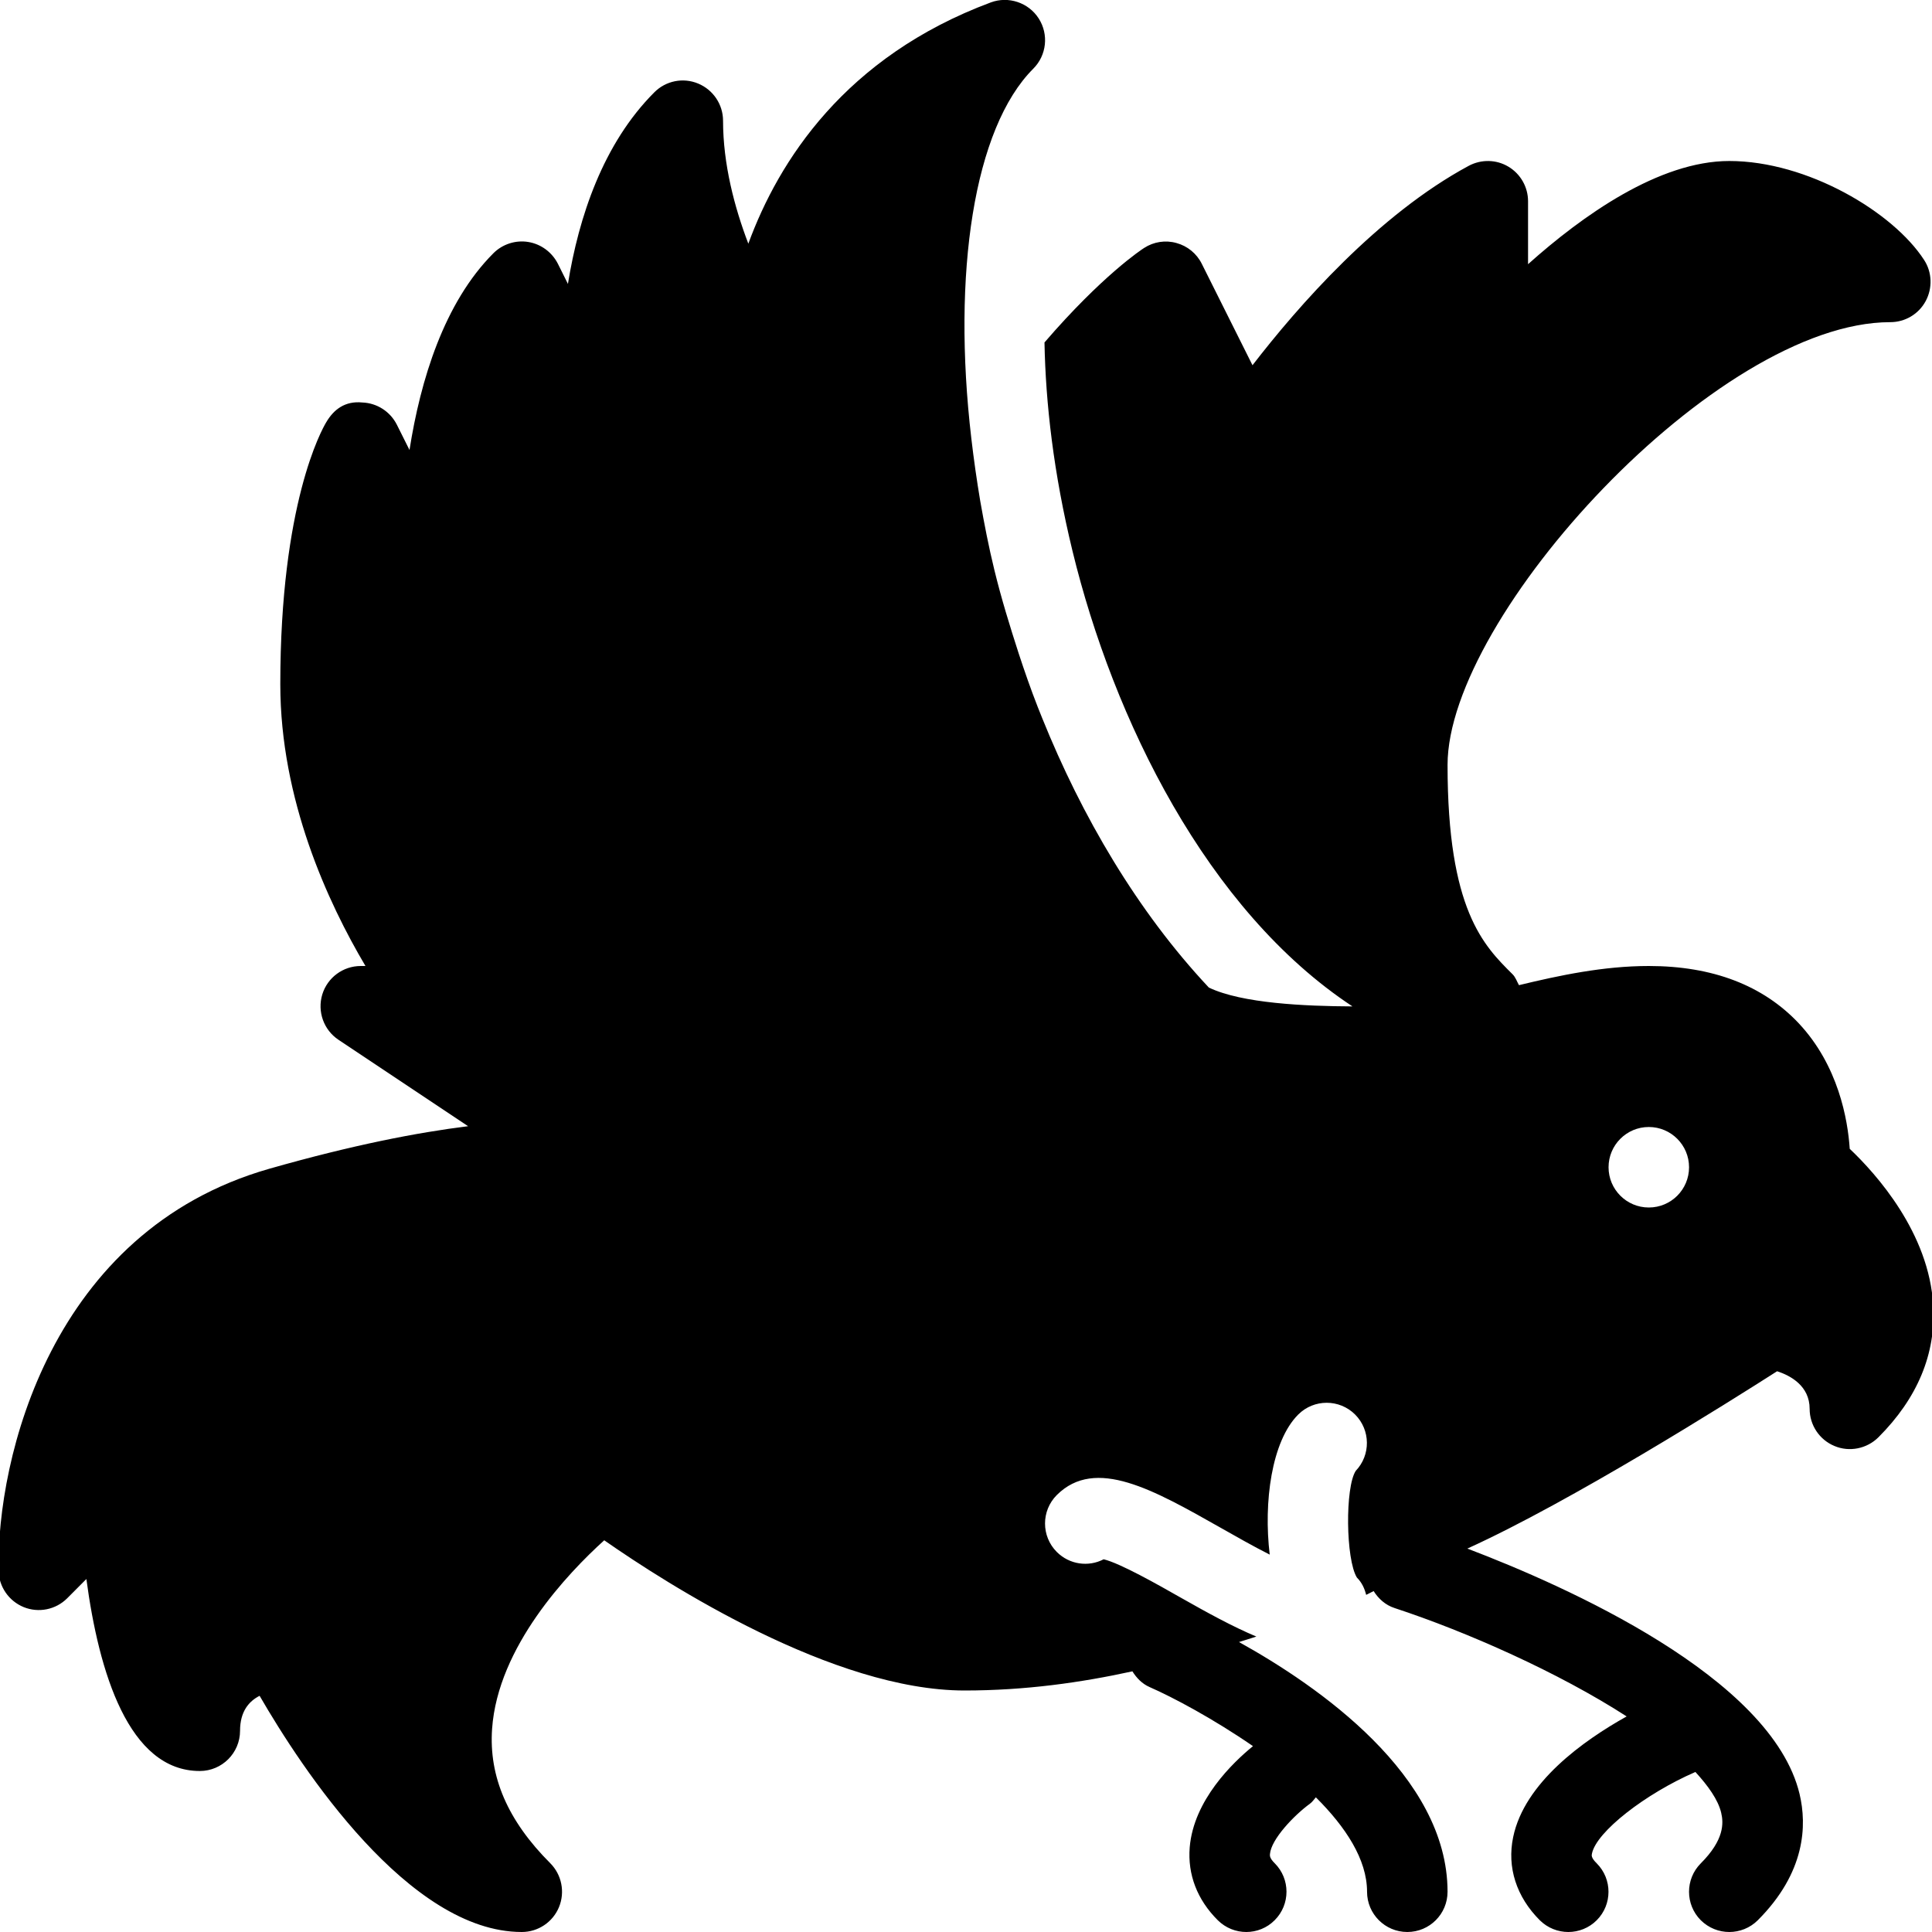 <?xml version="1.0" encoding="iso-8859-1"?>
<!-- Generator: Adobe Illustrator 19.0.0, SVG Export Plug-In . SVG Version: 6.00 Build 0)  -->
<svg version="1.1" id="Layer_1" xmlns="http://www.w3.org/2000/svg" xmlns:xlink="http://www.w3.org/1999/xlink" x="0px" y="0px"
	 viewBox="0 0 24 24" style="enable-background:new 0 0 24 24;" xml:space="preserve">
<g>
	<g>
		<path d="M22.978,14.271c-0.024-0.363-0.141-1.035-0.634-1.56C21.9,12.24,21.274,12,20.482,12c-0.563,0-1.112,0.117-1.613,0.238
			c-0.026-0.047-0.043-0.1-0.08-0.136c-0.359-0.356-0.807-0.8-0.807-2.6c0-1.846,3.343-5.5,5.5-5.5c0.184,0,0.352-0.1,0.439-0.261
			s0.081-0.36-0.02-0.513C23.517,2.635,22.453,2,21.482,2c-0.873,0-1.826,0.679-2.5,1.282V2.5c0-0.176-0.093-0.339-0.243-0.429
			C18.588,1.98,18.4,1.977,18.245,2.06c-1.127,0.607-2.119,1.742-2.686,2.477l-0.63-1.26c-0.063-0.127-0.178-0.221-0.314-0.258
			c-0.137-0.039-0.283-0.016-0.402,0.061c-0.032,0.02-0.522,0.343-1.238,1.174c0.014,0.752,0.112,1.621,0.348,2.591
			c0.506,2.083,1.668,4.464,3.478,5.657c-0.59-0.003-1.372-0.037-1.784-0.234c-0.89-0.948-1.581-2.133-2.07-3.346
			c-0.018-0.047-0.038-0.093-0.056-0.14c-0.087-0.222-0.164-0.444-0.237-0.666c-0.109-0.338-0.215-0.679-0.302-1.037
			c-0.07-0.286-0.125-0.571-0.175-0.854c-0.044-0.262-0.081-0.523-0.111-0.78l0,0c-0.24-2.049,0.031-3.853,0.77-4.592
			c0.166-0.166,0.194-0.426,0.067-0.624s-0.377-0.28-0.595-0.199c-1.812,0.675-2.637,1.973-3.012,2.997
			C9.124,2.576,8.982,2.039,8.982,1.5c0-0.202-0.122-0.384-0.309-0.462S8.272,1.003,8.129,1.146C7.49,1.785,7.189,2.698,7.055,3.527
			L6.93,3.276c-0.073-0.143-0.209-0.244-0.367-0.27c-0.157-0.026-0.32,0.026-0.434,0.14C5.516,3.76,5.223,4.723,5.087,5.59
			L4.93,5.276C4.848,5.113,4.684,5.007,4.502,5C4.287,4.978,4.147,5.086,4.054,5.243C3.995,5.34,3.482,6.26,3.482,8.5
			c0,1.433,0.591,2.712,1.058,3.5H4.482c-0.221,0-0.415,0.144-0.479,0.355c-0.063,0.211,0.018,0.439,0.201,0.561l1.611,1.074
			c-0.626,0.078-1.425,0.231-2.471,0.529c-2.714,0.776-3.386,3.603-3.362,4.99c0.004,0.201,0.127,0.379,0.312,0.455
			c0.185,0.075,0.398,0.033,0.541-0.11l0.238-0.239C1.228,20.775,1.599,22,2.482,22c0.276,0,0.5-0.224,0.5-0.5
			c0-0.241,0.112-0.368,0.243-0.434C3.749,21.971,5.079,24,6.482,24c0.202,0,0.385-0.122,0.462-0.309s0.034-0.402-0.108-0.545
			c-0.528-0.528-0.765-1.075-0.723-1.671c0.072-1.019,0.938-1.929,1.393-2.341C8.296,19.685,10.351,21,11.982,21
			c0.756,0,1.449-0.099,2.085-0.238c0.052,0.082,0.119,0.154,0.215,0.196c0.286,0.125,0.788,0.392,1.283,0.733
			c-0.25,0.204-0.737,0.67-0.786,1.258c-0.027,0.337,0.093,0.65,0.349,0.905C15.226,23.951,15.354,24,15.482,24
			s0.256-0.049,0.353-0.147c0.195-0.195,0.195-0.512,0-0.707c-0.064-0.063-0.061-0.095-0.059-0.115
			c0.015-0.183,0.298-0.48,0.497-0.625c0.03-0.022,0.049-0.052,0.073-0.079c0.369,0.367,0.636,0.771,0.636,1.173
			c0,0.276,0.224,0.5,0.5,0.5c0.277,0,0.5-0.224,0.5-0.5c0-1.445-1.61-2.558-2.591-3.102c0.07-0.023,0.148-0.045,0.216-0.068
			c-0.296-0.124-0.61-0.297-0.933-0.48c-0.29-0.165-0.759-0.431-0.964-0.48c-0.188,0.098-0.424,0.067-0.582-0.091
			c-0.195-0.195-0.195-0.512,0-0.707c0.48-0.479,1.202-0.065,2.04,0.409c0.17,0.096,0.397,0.226,0.605,0.331
			c-0.078-0.648,0.022-1.408,0.354-1.74c0.195-0.195,0.512-0.195,0.707,0c0.192,0.193,0.195,0.503,0.008,0.699
			c-0.134,0.203-0.125,1.101,0.014,1.326c0.063,0.063,0.096,0.138,0.115,0.215l0.093-0.047c0.06,0.095,0.146,0.174,0.261,0.211
			c0.9,0.296,2.036,0.8,2.882,1.346c-0.539,0.301-1.27,0.822-1.41,1.5c-0.078,0.374,0.04,0.741,0.331,1.032
			C19.226,23.951,19.354,24,19.482,24s0.256-0.049,0.353-0.146c0.195-0.195,0.195-0.512,0-0.707
			c-0.071-0.07-0.064-0.099-0.059-0.122c0.056-0.271,0.665-0.744,1.285-1.013c0.157,0.172,0.281,0.343,0.32,0.506
			c0.031,0.13,0.039,0.337-0.253,0.629c-0.195,0.195-0.195,0.512,0,0.707C21.226,23.951,21.354,24,21.482,24
			s0.256-0.049,0.353-0.145c0.596-0.596,0.612-1.182,0.52-1.569c-0.347-1.454-2.915-2.588-4.127-3.049
			c1.287-0.584,3.246-1.818,3.848-2.203c0.166,0.054,0.404,0.182,0.404,0.467c0,0.202,0.122,0.385,0.309,0.462
			c0.185,0.078,0.402,0.034,0.545-0.108c0.486-0.486,0.716-1.038,0.681-1.638C23.965,15.316,23.308,14.584,22.978,14.271z
			 M20.482,15c-0.276,0-0.5-0.224-0.5-0.5s0.224-0.5,0.5-0.5s0.5,0.224,0.5,0.5S20.759,15,20.482,15z"/>
	</g>
</g>
</svg>
